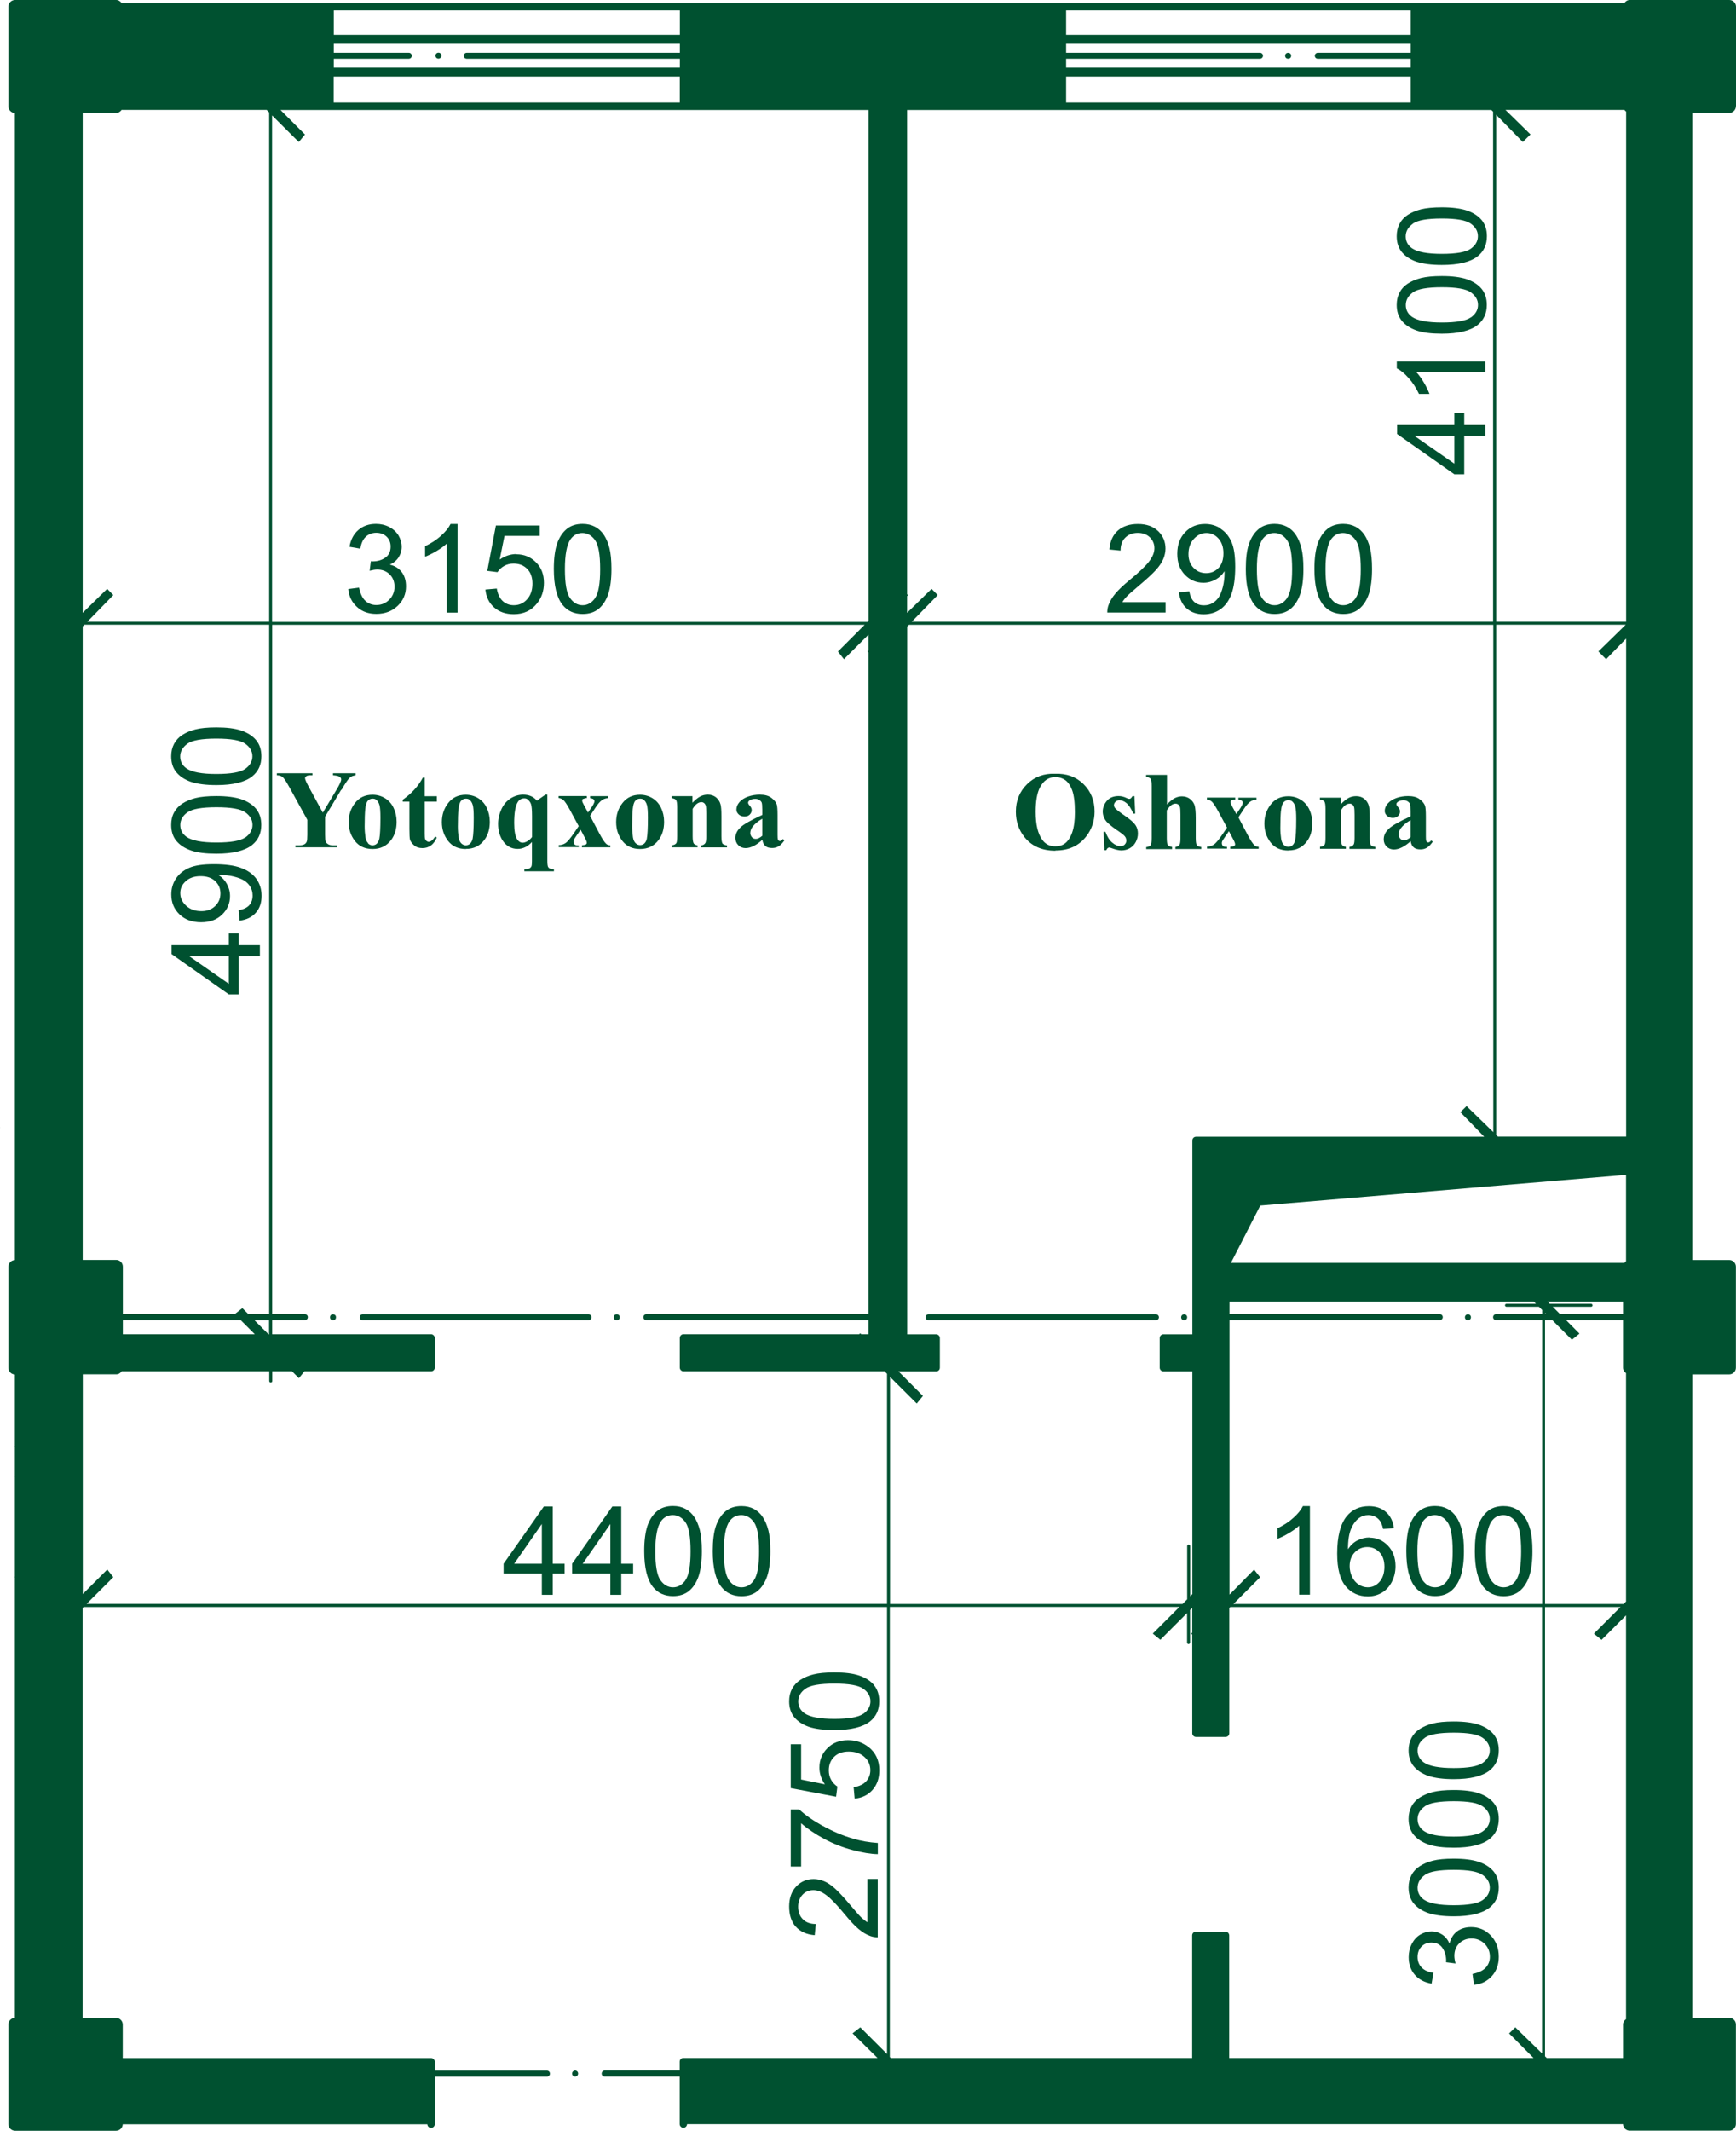 <?xml version="1.0" encoding="UTF-8"?>
<svg id="_Слой_2" data-name="Слой 2" xmlns="http://www.w3.org/2000/svg" viewBox="0 0 173.81 213.27">
  <defs>
    <style>
      .cls-1 {
        fill: #005130;
      }
    </style>
  </defs>
  <g id="_Слой_1-2" data-name="Слой 1">
    <g>
      <path class="cls-1" d="m0,112.86s0,.01.01.01.01,0,.01-.01,0-.01-.01-.01-.01,0-.01.01Z"/>
      <path class="cls-1" d="m57.58,207.25c-.16,0-.3.13-.3.3s.13.3.3.3.3-.13.3-.3-.13-.3-.3-.3Z"/>
      <circle class="cls-1" cx="33.34" cy="131.85" r=".3"/>
      <path class="cls-1" d="m59.22,131.85c0-.16-.13-.3-.3-.3h-22.61c-.16,0-.3.13-.3.3s.13.3.3.3h22.61c.16,0,.3-.13.3-.3Z"/>
      <circle class="cls-1" cx="61.75" cy="131.85" r=".3"/>
      <path class="cls-1" d="m116.03,131.85c0-.16-.13-.3-.3-.3h-22.76c-.16,0-.3.13-.3.3s.13.3.3.3h22.76c.16,0,.3-.13.3-.3Z"/>
      <path class="cls-1" d="m118.56,131.55c-.16,0-.3.13-.3.3s.13.3.3.3.3-.13.3-.3-.13-.3-.3-.3Z"/>
      <path class="cls-1" d="m146.97,131.55c-.16,0-.3.13-.3.3s.13.3.3.3.3-.13.3-.3-.13-.3-.3-.3Z"/>
      <path class="cls-1" d="m173.81,10.63V.67c0-.37-.3-.67-.67-.67h-9.96c-.23,0-.42.12-.54.3H12.17c-.12-.17-.31-.3-.54-.3H1.51c-.37,0-.67.3-.67.67v9.97c0,.36.29.66.65.67v114.82c-.36,0-.65.3-.65.67v10.11c0,.36.29.66.65.67v7.19h0s-.07,0-.07,0l.07.03h0v2.95h-.01v.02s.01.01.01.01v10.07h0s-.06,0-.06,0l.06.03h0v2.95h0v.02s0,.02,0,.02v41.11c-.36,0-.65.3-.65.67v9.96c0,.37.3.67.67.67h10.11c.36,0,.66-.29.67-.65h30.5c0,.2.17.36.37.36s.37-.17.37-.37v-4.76h11.23c.16,0,.3-.13.3-.3s-.13-.3-.3-.3h-11.23v-.89c0-.2-.17-.37-.37-.37H12.29v-3.35c0-.37-.3-.67-.67-.67h-3.35v-41.03l.1-.1h80.44v44.74l-2.67-2.66h-.01s-.76.59-.76.59h-.02s2.51,2.47,2.51,2.47h-19.44c-.21,0-.37.17-.37.37v.89h-7.51c-.16,0-.3.13-.3.3s.13.3.3.3h7.51v4.76c0,.2.17.37.37.37s.36-.16.37-.36h93.71c0,.36.3.65.67.65h9.96c.37,0,.67-.3.67-.67v-9.96c0-.37-.3-.67-.67-.67h-3.7v-64.4s3.7,0,3.7,0c.37,0,.67-.3.67-.67v-10.11c0-.37-.3-.67-.67-.67h-3.7v-11.96h0V11.3s3.7,0,3.7,0c.37,0,.67-.3.67-.67Zm-11.01,115.61c-.07.05-.12.1-.17.17h-39.39l2.94-5.74,36.11-3.03h.51v8.61ZM106.74,7.66h34.5v2.6h-34.5v-2.6Zm34.5-2.38h-9.3c-.16,0-.3.13-.3.3s.13.3.3.3h9.3v.89h-34.5v-.89h19.41c.16,0,.3-.13.3-.3s-.13-.3-.3-.3h-19.41v-.89h34.5v.89Zm-73.17,0h-21.34c-.16,0-.3.13-.3.3s.13.3.3.3h21.34v.89h-34.65v-.89h7.51c.16,0,.3-.13.3-.3s-.13-.3-.3-.3h-7.51v-.89h34.65v.89Zm-43.97,126.86l1.41,1.41h-13.21v-1.41h11.8ZM33.41,7.66h34.65v2.6h-34.65v-2.6Zm57.87,54.58l2.6-2.67h.01s-.61-.62-.61-.62h-.01s-.01,0-.01,0l-2.44,2.39v-1.68l.09-.09h.01s-.1-.09-.1-.09V11.01h58.5l.17.17v51.06h-58.22Zm58.51-50.76l2.67,2.73h.01s.77-.76.77-.76h-.01s-2.5-2.45-2.5-2.45h11.91c.05.07.1.12.17.17v51.07h-13.01V11.48Zm12.98,51.05l-2.73,2.67h-.01s.77.78.77.78h.01s2-2.06,2-2.06v49.85h-12.84l-.17-.17v-51.07h12.98Zm-7.95,69.01h-.12v-.12l.12.12Zm.64-.74h3.84c.08,0,.15-.07.15-.15s-.07-.15-.15-.15h-4.14l-.22-.22h7.56v1.26h-6.3l-.74-.74ZM141.24,3.49h-34.5V1.04h34.5v2.45Zm-73.17,0h-34.65V1.04h34.65v2.45ZM26.89,133.56l-1.41-1.41h1.46v1.41h-.05Zm-2.01-2.01l-.61-.61h-.01s-.75.59-.75.59h-.01s-11.2.01-11.2.01v-4.76c0-.37-.3-.67-.67-.67h-3.35v-63.41l.17-.17h18.5v69.01h-2.06ZM8.74,62.24l2.6-2.67h.01s-.61-.62-.61-.62h-.01s-.01,0-.01,0l-2.44,2.39V11.3h3.35c.23,0,.42-.12.54-.3h14.53l.25.25v50.99H8.74ZM27.24,11.55l2.67,2.66h.01s.61-.74.61-.74h.01s-2.45-2.46-2.45-2.46h58.87v51.14l-.1.1H27.24V11.55Zm64.54,128.93h.01s.61-.75.61-.75h.01s-2.45-2.46-2.45-2.46h3.77c.21,0,.37-.17.37-.37v-2.97c0-.2-.17-.37-.37-.37h-2.9V62.71l.17-.17h58.51v50.78l-2.67-2.6h-.01s-.62.61-.62.61h.01s2.38,2.45,2.38,2.45h-28.85c-.21,0-.37.17-.37.37v19.41h-2.9c-.21,0-.37.17-.37.37v2.97c0,.2.17.37.37.37h2.9v22.29l-.22.22v-5.03c0-.08-.07-.15-.15-.15s-.15.07-.15.15v5.33l-.47.47h-29.28v-22.73l2.67,2.66Zm34.38,17.4h.01s-.6-.76-.6-.76v-.02s-2.47,2.51-2.47,2.51v-27.47h21.05c.16,0,.3-.13.3-.3s-.13-.3-.3-.3h-21.05v-1.26h30.46l.22.22h-2.95c-.08,0-.15.07-.15.15s.07.15.15.15h3.25l.32.32v.42h-4.61c-.16,0-.3.13-.3.3s.13.3.3.3h4.61v28.41h-30.91l2.67-2.67Zm28.54-25.74h.72l1.96,1.96.77-.62h-.02s-1.33-1.34-1.33-1.34h5.7v4.76c0,.23.12.42.3.54v22.86l-.25.25h-7.86v-28.41Zm7.56,28.7l-2.68,2.68.77.62,2.45-2.45v40.41c-.17.12-.3.31-.3.54v3.35h-7.64l-.17-.17v-44.97h7.56Zm-153.59-.3l2.67-2.67h.01s-.6-.76-.6-.76v-.02s-.02.02-.02.02l-2.44,2.44v-21.99h3.35c.23,0,.42-.12.54-.3h14.78v.97c0,.08.07.15.15.15s.15-.07.15-.15v-.97h1.98l.68.68h.01s.55-.68.55-.68h12.68c.21,0,.37-.17.37-.37v-2.97c0-.2-.17-.37-.37-.37h-15.91v-1.41h3.27c.16,0,.3-.13.3-.3s-.13-.3-.3-.3h-3.27V62.54h59.32l-2.67,2.67h-.01s.6.76.6.76v.02s.02-.02.02-.02l2.44-2.44v1.59l-.09.08h-.01s.1.11.1.11v66.23h-22.23c-.16,0-.3.13-.3.3s.13.3.3.3h22.23v1.41h-.72l-.09-.09h-.01s-.12.09-.12.09h-17.58c-.21,0-.37.17-.37.37v2.97c0,.2.17.37.37.37h20.13l.25.25v23.03H8.67Zm80.44.3h28.98l-2.67,2.67h-.01s.76.62.76.62h.01s2.67-2.67,2.67-2.67v2.95c0,.08.07.15.15.15s.15-.07.15-.15v-3.25l.22-.22v2.48l-.09.09h-.01s.1.11.1.11v9.87c0,.2.17.37.37.37h2.97c.21,0,.37-.17.37-.37v-12.54l.1-.1h31.21v44.68l-2.67-2.6h-.01s-.62.61-.62.61h.01s2.44,2.45,2.44,2.45h-30.47v-12.27c0-.2-.17-.37-.37-.37h-2.97c-.21,0-.37.17-.37.37v12.27h-30.17l-.1-.1v-45.04Z"/>
      <path class="cls-1" d="m43.9,5.87c.16,0,.3-.13.3-.3s-.13-.3-.3-.3-.3.13-.3.3.13.3.3.3Z"/>
      <circle class="cls-1" cx="128.97" cy="5.58" r=".3"/>
      <path class="cls-1" d="m39,56.53c.4-.18.71-.43.91-.75.2-.31.31-.66.31-1.04,0-.4-.11-.78-.32-1.14-.22-.36-.53-.64-.93-.85-.41-.21-.85-.31-1.33-.31-.7,0-1.28.2-1.75.6-.47.4-.77.96-.9,1.69l1.09.19c.08-.53.26-.93.54-1.19.28-.26.63-.4,1.05-.4s.77.13,1.04.39c.27.26.4.59.4.99,0,.5-.18.87-.55,1.12s-.79.36-1.25.36c-.04,0-.1,0-.18-.01l-.12.95c.31-.08.56-.12.76-.12.5,0,.92.16,1.24.48.33.32.49.74.49,1.23,0,.52-.18.96-.53,1.31-.35.35-.78.53-1.29.53-.43,0-.79-.14-1.09-.41s-.51-.71-.64-1.33l-1.08.14c.07.74.36,1.33.88,1.8s1.16.69,1.93.69c.86,0,1.57-.27,2.13-.8s.84-1.19.84-1.96c0-.57-.14-1.05-.43-1.43-.29-.38-.69-.63-1.22-.75Z"/>
      <path class="cls-1" d="m44.15,53.63c-.45.41-.98.75-1.59,1.04v1.05c.34-.13.72-.31,1.14-.56.42-.25.77-.5,1.03-.75v6.91h1.08v-8.87h-.7c-.19.38-.51.78-.96,1.18Z"/>
      <path class="cls-1" d="m51.7,55.46c-.58,0-1.14.18-1.67.55l.48-2.37h3.53v-1.04h-4.39l-.86,4.54,1.02.13c.16-.25.38-.46.66-.62.28-.16.6-.24.95-.24.56,0,1.02.18,1.37.54.35.36.52.85.52,1.47,0,.65-.18,1.17-.54,1.57s-.8.59-1.33.59c-.43,0-.81-.14-1.11-.42s-.5-.7-.59-1.25l-1.14.1c.07.74.36,1.34.87,1.79s1.16.68,1.97.68c.98,0,1.75-.36,2.32-1.07.47-.58.7-1.27.7-2.07,0-.84-.26-1.53-.8-2.06-.53-.53-1.18-.8-1.95-.8Z"/>
      <path class="cls-1" d="m60.47,53.56c-.23-.36-.53-.64-.89-.83-.36-.19-.77-.29-1.25-.29-.64,0-1.18.17-1.6.52s-.74.84-.96,1.47c-.21.64-.32,1.48-.32,2.52,0,1.66.29,2.86.87,3.59.49.61,1.16.92,2.01.92.65,0,1.18-.17,1.61-.52.42-.35.74-.84.96-1.48.21-.64.32-1.47.32-2.51,0-.88-.07-1.57-.2-2.09-.13-.52-.32-.95-.55-1.31Zm-.88,6.3c-.34.48-.76.72-1.26.72s-.92-.24-1.26-.72-.51-1.45-.51-2.9.19-2.44.56-2.98c.3-.42.7-.63,1.19-.63s.93.24,1.27.72c.34.48.51,1.44.51,2.9s-.17,2.41-.51,2.89Z"/>
      <path class="cls-1" d="m112.83,59.69c.18-.19.6-.57,1.25-1.11.78-.66,1.34-1.18,1.67-1.55.34-.38.58-.74.72-1.08.14-.34.22-.69.22-1.04,0-.69-.25-1.28-.74-1.75-.49-.47-1.17-.71-2.01-.71s-1.51.22-2.01.65c-.5.44-.79,1.07-.86,1.9l1.12.11c0-.55.16-.99.48-1.3s.73-.47,1.25-.47c.49,0,.9.15,1.2.44s.46.66.46,1.09-.17.84-.51,1.3c-.34.46-.99,1.08-1.95,1.87-.62.51-1.09.95-1.42,1.34-.33.39-.57.78-.71,1.18-.09.24-.13.49-.13.75h5.84v-1.04h-4.33c.12-.2.27-.39.46-.59Z"/>
      <path class="cls-1" d="m122.23,52.91c-.48-.31-1-.46-1.58-.46-.8,0-1.46.27-1.99.82-.53.55-.79,1.27-.79,2.16s.25,1.57.76,2.1c.51.53,1.12.8,1.86.8.44,0,.84-.11,1.22-.32.38-.21.67-.49.89-.84,0,.1,0,.17,0,.22,0,.45-.05.89-.16,1.33-.11.43-.24.78-.4,1.03-.16.25-.37.46-.62.61s-.54.23-.88.23c-.39,0-.71-.11-.96-.33s-.42-.58-.51-1.07l-1.04.1c.09.7.35,1.24.79,1.62.44.38,1,.58,1.69.58.65,0,1.22-.18,1.7-.52.48-.35.85-.86,1.09-1.53s.37-1.57.37-2.7-.12-1.91-.37-2.49c-.25-.57-.61-1.01-1.09-1.32Zm-.23,3.93c-.32.35-.74.53-1.24.53s-.92-.18-1.26-.53-.51-.81-.51-1.37c0-.63.18-1.14.54-1.53.36-.39.78-.59,1.26-.59s.86.18,1.2.55c.33.37.5.86.5,1.48s-.16,1.11-.48,1.46Z"/>
      <path class="cls-1" d="m129.75,53.56c-.23-.36-.53-.64-.89-.83-.36-.19-.77-.29-1.25-.29-.64,0-1.18.17-1.6.52-.42.35-.74.84-.96,1.47-.22.64-.32,1.48-.32,2.52,0,1.66.29,2.86.87,3.59.49.61,1.16.92,2.01.92.65,0,1.18-.17,1.61-.52.42-.35.74-.84.96-1.48.21-.64.32-1.47.32-2.51,0-.88-.07-1.57-.2-2.09-.13-.52-.32-.95-.55-1.31Zm-.88,6.3c-.34.48-.76.72-1.26.72s-.92-.24-1.26-.72c-.34-.48-.51-1.45-.51-2.9s.19-2.44.56-2.98c.3-.42.69-.63,1.19-.63s.93.24,1.27.72c.34.48.51,1.44.51,2.9s-.17,2.41-.51,2.89Z"/>
      <path class="cls-1" d="m136.62,53.56c-.23-.36-.53-.64-.89-.83-.36-.19-.77-.29-1.25-.29-.64,0-1.18.17-1.6.52s-.74.84-.96,1.47c-.21.64-.32,1.48-.32,2.52,0,1.66.29,2.86.87,3.59.49.61,1.16.92,2.01.92.65,0,1.18-.17,1.61-.52.42-.35.74-.84.96-1.48.21-.64.32-1.47.32-2.51,0-.88-.07-1.57-.2-2.09-.13-.52-.32-.95-.55-1.31Zm-.88,6.3c-.34.48-.76.72-1.26.72s-.92-.24-1.26-.72-.51-1.45-.51-2.9.19-2.44.56-2.98c.3-.42.7-.63,1.19-.63s.93.24,1.27.72c.34.48.51,1.44.51,2.9s-.17,2.41-.51,2.89Z"/>
      <path class="cls-1" d="m23.9,93.42h-.99v1.19h-5.73v.89l5.73,4.03h.99v-3.83h2.12v-1.09h-2.12v-1.19Zm-.99,5.05l-3.98-2.77h3.98v2.77Z"/>
      <path class="cls-1" d="m24.12,86.87c-.67-.25-1.57-.37-2.7-.37s-1.91.12-2.49.37c-.57.25-1.01.61-1.32,1.08s-.46,1-.46,1.58c0,.8.27,1.46.82,1.99.55.53,1.27.79,2.16.79s1.57-.25,2.1-.76c.53-.51.8-1.12.8-1.86,0-.44-.11-.84-.32-1.22-.21-.38-.5-.67-.84-.89.1,0,.17,0,.22,0,.45,0,.89.05,1.33.16.43.11.78.24,1.03.4.26.16.46.37.61.62.15.25.23.54.23.88,0,.39-.11.71-.33.96s-.58.42-1.07.51l.1,1.04c.7-.09,1.23-.35,1.62-.79s.58-1,.58-1.69c0-.65-.18-1.22-.52-1.7-.35-.48-.86-.85-1.53-1.09Zm-2.05,2.56c0,.5-.18.92-.53,1.26-.35.34-.81.51-1.37.51-.63,0-1.14-.18-1.53-.54s-.59-.78-.59-1.26.18-.86.55-1.2c.37-.33.86-.5,1.48-.5s1.11.16,1.46.49.53.74.53,1.24Z"/>
      <path class="cls-1" d="m24.17,80c-.64-.21-1.47-.32-2.51-.32-.88,0-1.57.07-2.09.2-.52.13-.95.32-1.31.55-.36.23-.63.53-.83.89s-.29.77-.29,1.25c0,.64.17,1.18.52,1.6.35.42.84.74,1.47.96.64.22,1.48.32,2.52.32,1.66,0,2.86-.29,3.59-.87.61-.49.92-1.16.92-2.01,0-.65-.17-1.18-.52-1.61-.35-.42-.84-.74-1.48-.96Zm.39,3.82c-.48.34-1.45.51-2.9.51s-2.44-.19-2.98-.56c-.42-.3-.63-.69-.63-1.19s.24-.93.72-1.27,1.44-.51,2.9-.51,2.41.17,2.89.51c.48.34.72.76.72,1.26s-.24.92-.72,1.26Z"/>
      <path class="cls-1" d="m19.14,78.26c.64.21,1.48.32,2.52.32,1.66,0,2.86-.29,3.59-.87.61-.49.92-1.15.92-2.01,0-.65-.17-1.18-.52-1.61-.35-.42-.84-.74-1.48-.96s-1.47-.32-2.51-.32c-.88,0-1.57.07-2.09.2-.52.13-.95.32-1.31.55-.36.23-.63.53-.83.89-.19.36-.29.77-.29,1.25,0,.64.17,1.18.52,1.6.35.42.84.74,1.47.96Zm-.38-3.82c.48-.34,1.44-.51,2.9-.51s2.41.17,2.89.51c.48.34.72.76.72,1.26s-.24.92-.72,1.26c-.48.34-1.45.51-2.9.51s-2.44-.19-2.98-.56c-.42-.3-.63-.7-.63-1.19s.24-.93.72-1.27Z"/>
      <path class="cls-1" d="m146.6,41.36h-.99v1.19h-5.73v.89l5.73,4.03h.99v-3.83h2.12v-1.09h-2.12v-1.19Zm-.99,5.05l-3.98-2.77h3.98v2.77Z"/>
      <path class="cls-1" d="m139.85,36.87c.38.19.78.51,1.18.97.41.45.75.98,1.04,1.59h1.05c-.13-.34-.31-.72-.56-1.14-.25-.42-.5-.77-.75-1.03h6.91v-1.08h-8.87v.7Z"/>
      <path class="cls-1" d="m146.87,27.95c-.64-.21-1.47-.32-2.51-.32-.88,0-1.57.07-2.09.2s-.95.32-1.31.55c-.36.23-.64.53-.83.89-.19.36-.29.77-.29,1.25,0,.64.17,1.18.52,1.6.35.42.84.74,1.47.96.64.22,1.48.32,2.52.32,1.66,0,2.86-.29,3.59-.87.61-.49.92-1.16.92-2.01,0-.65-.17-1.18-.52-1.61-.35-.42-.84-.74-1.48-.96Zm.39,3.82c-.48.34-1.45.51-2.9.51s-2.44-.19-2.98-.56c-.42-.3-.63-.69-.63-1.19s.24-.93.72-1.27,1.44-.51,2.9-.51,2.41.17,2.89.51c.48.34.72.76.72,1.26s-.24.92-.72,1.26Z"/>
      <path class="cls-1" d="m141.84,26.2c.64.21,1.48.32,2.52.32,1.66,0,2.86-.29,3.59-.87.61-.49.92-1.15.92-2.01,0-.65-.17-1.18-.52-1.61-.35-.42-.84-.74-1.48-.96-.64-.21-1.47-.32-2.51-.32-.88,0-1.57.07-2.09.2-.52.13-.95.32-1.31.55-.36.23-.64.53-.83.89-.19.36-.29.77-.29,1.25,0,.64.17,1.18.52,1.6.35.42.84.74,1.47.96Zm-.38-3.82c.48-.34,1.44-.51,2.9-.51s2.41.17,2.89.51c.48.34.72.76.72,1.26s-.24.92-.72,1.26c-.48.34-1.45.51-2.9.51s-2.44-.19-2.98-.56c-.42-.3-.63-.7-.63-1.19s.24-.93.72-1.27Z"/>
      <path class="cls-1" d="m55.34,150.79h-.89l-4.03,5.73v.99h3.83v2.12h1.09v-2.12h1.19v-.99h-1.19v-5.73Zm-1.09,5.73h-2.77l2.77-3.98v3.98Z"/>
      <path class="cls-1" d="m62.2,150.79h-.89l-4.03,5.73v.99h3.83v2.12h1.09v-2.12h1.19v-.99h-1.19v-5.73Zm-1.09,5.73h-2.77l2.77-3.98v3.98Z"/>
      <path class="cls-1" d="m69.52,151.86c-.23-.36-.53-.63-.89-.83-.36-.19-.77-.29-1.25-.29-.64,0-1.18.17-1.6.52-.42.35-.74.84-.96,1.47-.21.64-.32,1.48-.32,2.52,0,1.66.29,2.86.87,3.59.49.61,1.16.92,2.01.92.65,0,1.18-.17,1.61-.52.42-.35.74-.84.96-1.48.21-.64.32-1.47.32-2.51,0-.88-.07-1.57-.2-2.09-.13-.52-.32-.95-.55-1.31Zm-.88,6.3c-.34.48-.76.72-1.26.72s-.92-.24-1.26-.72-.51-1.45-.51-2.9.19-2.44.56-2.98c.3-.42.7-.63,1.19-.63s.93.24,1.27.72c.34.48.51,1.45.51,2.9s-.17,2.41-.51,2.89Z"/>
      <path class="cls-1" d="m76.93,153.18c-.13-.52-.32-.95-.55-1.31-.23-.36-.53-.63-.89-.83-.36-.19-.77-.29-1.25-.29-.64,0-1.18.17-1.6.52-.42.35-.74.84-.96,1.47-.22.64-.32,1.48-.32,2.52,0,1.66.29,2.86.87,3.59.49.61,1.16.92,2.01.92.65,0,1.18-.17,1.61-.52.42-.35.74-.84.96-1.48.21-.64.32-1.47.32-2.51,0-.88-.07-1.57-.2-2.09Zm-1.43,4.98c-.34.48-.76.72-1.26.72s-.92-.24-1.26-.72c-.34-.48-.51-1.45-.51-2.9s.19-2.44.56-2.98c.3-.42.69-.63,1.19-.63s.93.24,1.27.72c.34.48.51,1.45.51,2.9s-.17,2.41-.51,2.89Z"/>
      <path class="cls-1" d="m79.67,192.84c.44.5,1.07.79,1.9.86l.11-1.12c-.55,0-.99-.16-1.3-.48-.31-.31-.47-.73-.47-1.25,0-.49.15-.89.44-1.2s.66-.46,1.09-.46.84.17,1.3.51c.46.34,1.08.99,1.87,1.95.51.62.95,1.09,1.34,1.42s.78.57,1.18.71c.24.09.49.13.75.13v-5.84h-1.04v4.33c-.2-.12-.39-.27-.59-.46s-.57-.6-1.11-1.25c-.66-.78-1.18-1.34-1.55-1.67-.38-.34-.74-.58-1.08-.72-.34-.14-.69-.22-1.04-.22-.7,0-1.28.25-1.75.74s-.71,1.17-.71,2.01.22,1.51.65,2.01Z"/>
      <path class="cls-1" d="m82.4,182.78c-.99-.55-1.79-1.11-2.39-1.67h-.84v5.72h1.04v-4.33c.63.55,1.4,1.07,2.31,1.56s1.86.86,2.85,1.12c.98.26,1.82.4,2.52.41v-1.12c-.88-.06-1.69-.2-2.43-.42-1.05-.3-2.07-.73-3.06-1.28Z"/>
      <path class="cls-1" d="m86.97,174.88c-.58-.47-1.27-.7-2.07-.7-.84,0-1.53.27-2.06.8-.53.53-.8,1.18-.8,1.95,0,.58.18,1.14.55,1.67l-2.38-.48v-3.53h-1.04v4.39l4.54.86.13-1.02c-.25-.16-.46-.38-.62-.66-.16-.28-.24-.6-.24-.95,0-.56.18-1.02.54-1.37.36-.35.85-.52,1.46-.52.65,0,1.17.18,1.57.54s.59.8.59,1.33c0,.43-.14.8-.42,1.11s-.7.5-1.25.59l.1,1.14c.74-.07,1.34-.36,1.79-.87.45-.51.68-1.16.68-1.97,0-.98-.36-1.75-1.07-2.32Z"/>
      <path class="cls-1" d="m87.52,168.68c-.35-.42-.84-.74-1.48-.96s-1.47-.32-2.51-.32c-.88,0-1.57.07-2.09.2-.52.13-.95.32-1.31.55-.36.23-.63.53-.83.89-.19.36-.29.77-.29,1.25,0,.64.17,1.18.52,1.6.35.42.84.74,1.47.96.64.21,1.48.32,2.52.32,1.66,0,2.86-.29,3.59-.87.61-.49.92-1.15.92-2.01,0-.65-.17-1.18-.52-1.61Zm-1.09,2.86c-.48.34-1.45.51-2.9.51s-2.44-.19-2.98-.56c-.42-.3-.63-.7-.63-1.19s.24-.93.72-1.27c.48-.34,1.44-.51,2.9-.51s2.41.17,2.89.51c.48.34.72.76.72,1.26s-.24.92-.72,1.26Z"/>
      <path class="cls-1" d="m129.49,151.93c-.45.41-.98.75-1.59,1.04v1.05c.34-.12.72-.31,1.14-.56.42-.25.77-.5,1.03-.75v6.91h1.08v-8.87h-.7c-.19.38-.51.78-.96,1.18Z"/>
      <path class="cls-1" d="m137.11,153.89c-.41,0-.81.1-1.19.29s-.7.49-.96.89c0-.88.11-1.57.31-2.04.2-.48.47-.84.81-1.09.26-.19.56-.29.91-.29.43,0,.79.15,1.08.46.18.19.31.5.41.93l1.08-.08c-.09-.69-.35-1.23-.8-1.62-.44-.39-1.01-.58-1.71-.58-.93,0-1.67.34-2.22,1.01-.63.78-.95,2.02-.95,3.73,0,1.53.29,2.62.86,3.29s1.31,1,2.21,1c.53,0,1-.13,1.42-.38.42-.25.75-.62.99-1.09.24-.48.36-.99.36-1.55,0-.84-.25-1.53-.76-2.06s-1.12-.8-1.85-.8Zm1.01,4.44c-.33.37-.72.55-1.18.55-.31,0-.61-.09-.9-.27-.28-.18-.51-.44-.67-.78-.16-.34-.24-.7-.24-1.07,0-.57.17-1.03.51-1.38.34-.35.76-.53,1.25-.53s.9.18,1.23.53c.33.35.49.83.49,1.44s-.16,1.14-.49,1.51Z"/>
      <path class="cls-1" d="m145.82,151.86c-.23-.36-.53-.63-.89-.83-.36-.19-.77-.29-1.25-.29-.64,0-1.18.17-1.6.52-.42.35-.74.84-.96,1.47-.21.64-.32,1.48-.32,2.52,0,1.66.29,2.86.87,3.59.49.61,1.16.92,2.01.92.65,0,1.18-.17,1.61-.52.42-.35.74-.84.96-1.48.21-.64.32-1.47.32-2.51,0-.88-.07-1.57-.2-2.09-.13-.52-.32-.95-.55-1.31Zm-.88,6.3c-.34.48-.76.72-1.26.72s-.92-.24-1.26-.72c-.34-.48-.51-1.45-.51-2.9s.19-2.44.56-2.98c.3-.42.7-.63,1.19-.63s.93.24,1.27.72c.34.48.51,1.45.51,2.9s-.17,2.41-.51,2.89Z"/>
      <path class="cls-1" d="m153.23,153.18c-.13-.52-.32-.95-.55-1.31-.23-.36-.53-.63-.89-.83-.36-.19-.77-.29-1.25-.29-.64,0-1.18.17-1.6.52-.42.35-.74.84-.96,1.47-.22.64-.32,1.48-.32,2.52,0,1.66.29,2.86.87,3.59.49.61,1.16.92,2.01.92.65,0,1.18-.17,1.61-.52.42-.35.74-.84.96-1.48.21-.64.32-1.47.32-2.51,0-.88-.07-1.57-.2-2.09Zm-1.43,4.98c-.34.48-.76.72-1.26.72s-.92-.24-1.26-.72c-.34-.48-.51-1.45-.51-2.9s.19-2.44.56-2.98c.3-.42.69-.63,1.19-.63s.93.24,1.27.72c.34.48.51,1.45.51,2.9s-.17,2.41-.51,2.89Z"/>
      <path class="cls-1" d="m143.33,198.56l.19-1.09c-.53-.08-.93-.26-1.19-.54-.27-.28-.4-.63-.4-1.05s.13-.77.39-1.04c.26-.27.59-.4.99-.4.5,0,.87.18,1.12.55.24.37.36.79.36,1.25,0,.04,0,.1-.01.17l.95.12c-.08-.31-.12-.56-.12-.77,0-.5.16-.92.49-1.24s.73-.49,1.23-.49c.52,0,.96.18,1.31.53.35.35.53.78.53,1.29,0,.43-.14.79-.41,1.09s-.71.51-1.33.64l.14,1.09c.74-.07,1.33-.36,1.8-.88.46-.51.69-1.16.69-1.93,0-.86-.27-1.57-.8-2.13-.54-.56-1.19-.84-1.96-.84-.57,0-1.05.15-1.42.43-.38.29-.63.7-.75,1.22-.18-.4-.43-.71-.75-.91-.31-.2-.66-.31-1.04-.31-.4,0-.78.11-1.14.32-.36.21-.64.53-.85.93-.21.41-.31.85-.31,1.33,0,.7.2,1.28.6,1.75.4.47.96.77,1.69.9Z"/>
      <path class="cls-1" d="m143.03,191.49c.64.21,1.48.32,2.52.32,1.66,0,2.86-.29,3.59-.87.61-.49.92-1.15.92-2.01,0-.65-.17-1.18-.52-1.61-.35-.42-.84-.74-1.48-.96-.64-.21-1.47-.32-2.51-.32-.88,0-1.57.07-2.09.2-.52.13-.95.32-1.31.55-.36.23-.64.53-.83.89-.19.36-.29.77-.29,1.25,0,.64.17,1.18.52,1.6.35.42.84.74,1.47.96Zm-.38-3.82c.48-.34,1.44-.51,2.9-.51s2.41.17,2.89.51c.48.34.72.76.72,1.26s-.24.92-.72,1.26c-.48.34-1.45.51-2.9.51s-2.44-.19-2.98-.56c-.42-.3-.63-.7-.63-1.19s.24-.93.72-1.27Z"/>
      <path class="cls-1" d="m143.03,184.62c.64.22,1.48.32,2.52.32,1.66,0,2.86-.29,3.59-.87.61-.49.92-1.16.92-2.01,0-.65-.17-1.18-.52-1.61-.35-.42-.84-.74-1.48-.96-.64-.21-1.47-.32-2.51-.32-.88,0-1.57.07-2.09.2s-.95.32-1.31.55c-.36.23-.64.53-.83.89-.19.36-.29.77-.29,1.25,0,.64.17,1.18.52,1.6.35.42.84.74,1.47.96Zm-.38-3.82c.48-.34,1.44-.51,2.9-.51s2.41.17,2.89.51c.48.34.72.76.72,1.26s-.24.92-.72,1.26c-.48.34-1.45.51-2.9.51s-2.44-.19-2.98-.56c-.42-.3-.63-.69-.63-1.19s.24-.93.72-1.27Z"/>
      <path class="cls-1" d="m143.03,177.76c.64.21,1.48.32,2.52.32,1.66,0,2.86-.29,3.59-.87.61-.49.92-1.15.92-2.01,0-.65-.17-1.18-.52-1.61-.35-.42-.84-.74-1.48-.96-.64-.21-1.47-.32-2.51-.32-.88,0-1.57.07-2.09.2-.52.13-.95.32-1.31.55-.36.23-.64.53-.83.89-.19.36-.29.77-.29,1.25,0,.64.17,1.18.52,1.6.35.42.84.74,1.47.96Zm-.38-3.82c.48-.34,1.44-.51,2.9-.51s2.41.17,2.89.51c.48.34.72.76.72,1.26s-.24.92-.72,1.26c-.48.34-1.45.51-2.9.51s-2.44-.19-2.98-.56c-.42-.3-.63-.7-.63-1.19s.24-.93.72-1.27Z"/>
      <path class="cls-1" d="m105.67,85.13c1.33,0,2.36-.47,3.09-1.42.55-.71.83-1.54.83-2.48,0-1.1-.37-2.02-1.11-2.75-.74-.73-1.7-1.08-2.88-1.03-1.09-.04-2.02.3-2.77,1.04-.75.74-1.12,1.65-1.12,2.76,0,.98.29,1.83.86,2.54.73.91,1.76,1.36,3.1,1.36Zm-1.55-6.31c.35-.69.87-1.04,1.55-1.04.37,0,.69.1.98.3.28.2.52.54.7,1.03.18.49.27,1.22.27,2.2,0,.82-.09,1.49-.27,2.01-.18.51-.43.89-.75,1.12-.25.18-.56.27-.94.27-.56,0-.99-.21-1.3-.64-.45-.61-.67-1.54-.67-2.81,0-1.07.14-1.88.43-2.45Z"/>
      <path class="cls-1" d="m111.88,83.12c.38.26.62.45.73.58.11.13.16.28.16.45,0,.15-.06.28-.17.39-.11.11-.25.16-.43.16-.25,0-.53-.12-.81-.36-.29-.24-.51-.6-.68-1.08h-.19l.09,1.84h.18c.08-.18.18-.27.3-.27.04,0,.12.02.22.06.41.15.74.23.98.23.31,0,.6-.07.86-.22s.46-.36.6-.63.21-.55.21-.84c0-.31-.08-.6-.25-.85-.17-.25-.52-.56-1.06-.93s-.86-.62-.98-.77c-.07-.09-.11-.19-.11-.28,0-.13.05-.25.16-.35s.23-.15.38-.15c.24,0,.48.09.71.28s.47.54.69,1.06h.19l-.08-1.75h-.19c-.09.13-.15.21-.19.23-.04.03-.09.04-.16.04s-.14-.03-.24-.08c-.26-.13-.53-.2-.8-.2-.51,0-.91.16-1.18.48-.27.32-.41.68-.41,1.07,0,.36.12.69.36.99.16.2.53.5,1.08.89Z"/>
      <path class="cls-1" d="m117.33,84.77c-.22-.03-.36-.11-.43-.23-.05-.09-.08-.32-.08-.68v-2.74c.16-.25.31-.43.45-.53.14-.1.28-.15.43-.15.1,0,.19.03.27.09.08.06.13.14.17.25.03.11.05.37.05.8v2.28c0,.37-.03.6-.1.7-.09.12-.23.19-.41.22v.2h2.59v-.2c-.22-.03-.37-.09-.44-.18-.07-.1-.11-.34-.11-.73v-2c0-.58-.04-1-.11-1.25-.08-.25-.23-.46-.45-.64-.23-.18-.5-.27-.82-.27-.25,0-.49.06-.73.18-.23.12-.49.33-.77.63v-2.96h-2.09v.2c.23.03.37.09.45.19s.11.34.11.72v5.2c0,.39-.03.63-.09.71-.09.12-.24.19-.46.21v.2h2.59v-.2Z"/>
      <path class="cls-1" d="m122.85,84.77c-.16,0-.27-.01-.33-.04-.06-.03-.11-.07-.14-.13s-.05-.13-.05-.21c0-.05.01-.12.04-.19.02-.05.12-.2.29-.45l.38-.55.44.83c.12.22.18.38.18.48,0,.07-.03.12-.08.16-.05.04-.19.07-.41.09v.2h2.85v-.2c-.17,0-.31-.05-.41-.14-.18-.16-.42-.53-.73-1.12l-.89-1.69.54-.82c.24-.37.46-.62.65-.75.19-.13.4-.2.62-.2v-.2h-1.81v.2c.16.02.28.05.34.11.06.05.1.12.1.19,0,.16-.15.44-.44.84l-.21.3-.4-.74c-.09-.17-.14-.27-.15-.3-.02-.06-.03-.12-.03-.17,0-.06.01-.1.04-.13l.28-.1h.15v-.21h-2.83v.2c.18.01.33.08.48.2.14.12.36.45.65.98l.88,1.63-.42.62c-.39.58-.69.94-.9,1.08-.21.14-.43.2-.68.2v.2h2v-.2Z"/>
      <path class="cls-1" d="m129,85.12c.78,0,1.4-.3,1.84-.89.37-.49.55-1.1.55-1.82,0-.5-.1-.97-.3-1.39-.2-.42-.49-.75-.87-.98s-.8-.34-1.24-.34c-.74,0-1.32.27-1.75.82s-.64,1.18-.64,1.92.21,1.34.62,1.88c.42.54,1.01.81,1.78.81Zm-.74-3.99c.04-.41.13-.69.26-.83s.29-.21.48-.21c.15,0,.28.04.37.12.13.11.24.27.31.51s.1.66.1,1.28c0,1.05-.04,1.75-.11,2.1-.05.22-.14.4-.28.52-.11.09-.25.14-.41.14s-.32-.07-.45-.2c-.13-.13-.22-.33-.26-.59-.05-.34-.08-.7-.08-1.09,0-.74.02-1.31.06-1.73Z"/>
      <path class="cls-1" d="m134.77,84.77c-.19-.03-.33-.09-.4-.19-.07-.1-.11-.35-.11-.73v-2.74c.27-.45.56-.67.88-.67.1,0,.18.03.26.09.08.06.13.15.17.25.03.11.05.37.05.79v2.28c0,.36-.03.59-.09.68-.08.13-.22.22-.42.24v.2h2.59v-.2c-.23-.03-.37-.09-.45-.18-.07-.1-.11-.34-.11-.74v-1.99c0-.59-.03-.99-.09-1.2-.07-.27-.22-.5-.44-.69-.22-.18-.49-.28-.83-.28-.28,0-.54.06-.78.19-.24.13-.49.34-.76.62v-.66h-2.09v.2c.23.03.38.09.45.19.07.1.11.34.11.72v2.89c0,.39-.03.63-.09.71-.09.12-.24.19-.46.21v.2h2.59v-.2Z"/>
      <path class="cls-1" d="m139.04,82.97c-.34.31-.5.66-.5,1.05,0,.29.1.53.29.72.19.19.44.29.73.29.5,0,1.06-.28,1.68-.83.04.28.14.48.3.62.16.14.39.2.68.2.25,0,.47-.06.66-.18.2-.12.38-.32.57-.59l-.16-.13c-.1.14-.2.2-.29.2-.05,0-.09-.01-.13-.04s-.06-.07-.08-.13c-.02-.06-.03-.21-.03-.44v-1.99c0-.55-.03-.9-.08-1.06-.08-.24-.27-.46-.55-.67-.28-.21-.67-.31-1.15-.31-.4,0-.79.06-1.16.19-.37.13-.66.31-.87.55-.21.24-.31.49-.31.75,0,.19.08.35.23.49s.35.21.58.21c.22,0,.39-.06.52-.19.13-.13.2-.28.2-.46,0-.15-.07-.3-.21-.45-.1-.11-.15-.21-.15-.28,0-.09.05-.16.14-.23.15-.11.35-.16.59-.16.15,0,.28.04.39.11.12.08.2.16.24.26s.06.34.06.73v.51c-1.13.52-1.86.93-2.19,1.25Zm2.19.83c-.24.2-.45.31-.64.31-.16,0-.29-.05-.38-.15-.12-.13-.18-.28-.18-.44,0-.2.07-.4.21-.6.22-.3.54-.57.99-.83v1.71Z"/>
      <path class="cls-1" d="m34.19,79.06c.39-.68.68-1.1.86-1.25.13-.11.32-.18.56-.21v-.2h-2.27v.2c.33.02.56.07.68.16.09.07.14.15.14.25,0,.18-.17.54-.5,1.09l-1.34,2.24-1.34-2.46c-.29-.53-.44-.86-.44-.99,0-.07.04-.13.13-.2s.24-.09.45-.09h.16v-.2h-3.56v.2c.24,0,.43.06.57.17.14.11.39.48.73,1.11l1.75,3.18v1.49c0,.37-.02.6-.06.69-.05.12-.13.21-.22.26-.13.08-.3.11-.52.11h-.39v.2h4.16v-.2h-.42c-.2,0-.36-.04-.47-.11s-.2-.15-.24-.25-.06-.33-.06-.71v-1.8l1.61-2.69Z"/>
      <path class="cls-1" d="m39.16,84.08c.37-.49.55-1.1.55-1.82,0-.5-.1-.97-.3-1.39-.2-.42-.49-.75-.87-.98s-.8-.34-1.24-.34c-.74,0-1.32.27-1.75.82-.43.55-.64,1.18-.64,1.92s.21,1.34.62,1.88c.42.54,1.01.81,1.78.81s1.4-.3,1.84-.89Zm-2.31.31c-.13-.13-.22-.33-.26-.59-.05-.34-.08-.7-.08-1.09,0-.74.02-1.31.06-1.73.04-.41.13-.69.26-.83s.29-.21.48-.21c.15,0,.28.04.37.12.13.11.24.27.31.51s.1.66.1,1.28c0,1.05-.04,1.75-.11,2.1-.05.22-.14.4-.28.52-.11.09-.25.14-.41.14s-.32-.07-.45-.2Z"/>
      <path class="cls-1" d="m40.99,83c0,.55.02.88.05,1.01.06.22.21.42.43.61s.5.27.82.27c.66,0,1.14-.35,1.44-1.05l-.16-.12c-.21.36-.44.54-.67.54-.06,0-.12-.03-.19-.08-.07-.05-.12-.12-.15-.21-.03-.09-.04-.28-.04-.57v-3.16h1.22v-.54h-1.22v-1.87h-.18c-.24.44-.52.84-.85,1.2s-.71.7-1.17,1.02v.19h.67v2.76Z"/>
      <path class="cls-1" d="m46.65,84.97c.78,0,1.4-.3,1.84-.89.37-.49.55-1.1.55-1.82,0-.5-.1-.97-.3-1.39-.2-.42-.49-.75-.87-.98-.38-.23-.8-.34-1.24-.34-.74,0-1.32.27-1.75.82-.43.55-.64,1.18-.64,1.92s.21,1.34.62,1.88c.42.54,1.01.81,1.78.81Zm-.74-3.99c.04-.41.13-.69.26-.83s.29-.21.48-.21c.15,0,.28.04.37.12.13.11.24.27.31.51s.1.66.1,1.28c0,1.05-.04,1.75-.11,2.1-.05.22-.14.4-.28.52-.11.09-.25.14-.41.14s-.32-.07-.45-.2c-.13-.13-.22-.33-.26-.59-.05-.34-.08-.7-.08-1.09,0-.74.02-1.31.06-1.73Z"/>
      <path class="cls-1" d="m51.84,84.97c.28,0,.54-.07.8-.2.19-.1.4-.26.62-.49v1.94c0,.26-.02.43-.06.51-.04.08-.11.15-.21.2-.1.05-.27.08-.49.08v.2h2.96v-.2c-.29,0-.48-.07-.57-.21-.06-.08-.09-.29-.09-.63v-6.63h-.19l-.86.6c-.16-.2-.36-.35-.59-.45-.23-.1-.49-.15-.78-.15-.44,0-.85.12-1.25.37-.39.25-.7.6-.92,1.07-.22.47-.34.96-.34,1.49,0,.64.15,1.18.44,1.64.37.57.88.86,1.52.86Zm0-4.69c.15-.24.37-.37.65-.37.13,0,.25.03.33.1.17.14.29.3.35.49s.1.58.1,1.17v2.11c-.15.2-.31.34-.48.43-.17.09-.31.14-.45.14-.23,0-.41-.11-.55-.32-.21-.32-.31-.87-.31-1.65,0-1.02.12-1.72.36-2.1Z"/>
      <path class="cls-1" d="m57.94,84.62c-.16,0-.27-.01-.33-.04-.06-.03-.11-.07-.14-.13s-.05-.13-.05-.21c0-.05.01-.12.04-.19.02-.05.12-.2.29-.45l.38-.55.44.83c.12.22.18.38.18.48,0,.07-.03.12-.08.16-.05.04-.19.07-.41.09v.2h2.85v-.2c-.17,0-.31-.05-.41-.14-.18-.16-.42-.53-.73-1.12l-.89-1.69.54-.82c.24-.37.46-.62.65-.75.19-.13.4-.2.62-.2v-.2h-1.81v.2c.16.02.28.05.34.11.06.05.1.12.1.19,0,.16-.15.44-.44.84l-.21.3-.4-.74c-.09-.17-.14-.27-.15-.3-.02-.06-.03-.12-.03-.17,0-.06.01-.1.04-.13l.28-.1h.15v-.21h-2.83v.2c.18.01.33.08.48.2.14.12.36.45.65.98l.88,1.63-.42.62c-.39.58-.69.94-.9,1.08-.21.14-.43.2-.68.2v.2h2v-.2Z"/>
      <path class="cls-1" d="m65.94,84.08c.37-.49.55-1.1.55-1.82,0-.5-.1-.97-.3-1.39-.2-.42-.49-.75-.87-.98-.38-.23-.8-.34-1.24-.34-.74,0-1.32.27-1.75.82-.43.55-.64,1.18-.64,1.92s.21,1.34.62,1.88c.42.54,1.01.81,1.78.81s1.4-.3,1.84-.89Zm-1.17-.15c-.05.22-.14.4-.28.52-.11.09-.25.14-.41.14s-.32-.07-.45-.2c-.13-.13-.22-.33-.26-.59-.05-.34-.08-.7-.08-1.09,0-.74.02-1.31.06-1.73.04-.41.13-.69.26-.83s.29-.21.48-.21c.15,0,.28.04.37.12.13.11.24.27.31.51s.1.66.1,1.28c0,1.05-.04,1.75-.11,2.1Z"/>
      <path class="cls-1" d="m69.86,84.62c-.19-.03-.33-.09-.4-.19-.07-.1-.11-.35-.11-.73v-2.74c.27-.45.56-.67.88-.67.1,0,.18.03.26.09.08.06.13.15.17.25.03.11.05.37.05.79v2.28c0,.36-.03.59-.09.68-.08.13-.22.22-.42.24v.2h2.59v-.2c-.23-.03-.37-.09-.45-.18-.07-.1-.11-.34-.11-.74v-1.99c0-.59-.03-.99-.09-1.2-.07-.27-.22-.5-.44-.69-.22-.18-.49-.28-.83-.28-.28,0-.54.06-.78.19-.24.13-.49.34-.76.62v-.66h-2.09v.2c.23.03.38.09.45.19.07.1.11.34.11.72v2.89c0,.39-.03.63-.09.71-.09.12-.24.19-.46.21v.2h2.59v-.2Z"/>
      <path class="cls-1" d="m74.13,82.83c-.34.31-.5.66-.5,1.05,0,.29.1.53.29.72.19.19.44.29.73.29.5,0,1.06-.28,1.68-.83.04.28.14.48.3.62.16.14.39.2.68.2.25,0,.47-.06.66-.18.2-.12.38-.32.57-.59l-.16-.13c-.1.14-.2.2-.29.2-.05,0-.09-.01-.13-.04s-.06-.07-.08-.13c-.02-.06-.03-.21-.03-.44v-1.99c0-.55-.03-.9-.08-1.06-.08-.24-.27-.46-.55-.67-.28-.21-.67-.31-1.15-.31-.4,0-.79.06-1.16.19-.37.13-.66.31-.87.55-.21.24-.31.49-.31.75,0,.19.08.35.23.49s.35.21.58.21c.22,0,.39-.06.52-.19.13-.13.2-.28.2-.46,0-.15-.07-.3-.21-.45-.1-.11-.15-.21-.15-.28,0-.09.05-.16.14-.23.15-.11.35-.16.59-.16.15,0,.28.04.39.11.12.08.2.16.24.26s.06.34.06.73v.51c-1.13.52-1.86.93-2.19,1.25Zm2.19.83c-.24.2-.45.31-.64.31-.16,0-.29-.05-.38-.15-.12-.13-.18-.28-.18-.44,0-.2.07-.4.21-.6.22-.3.54-.57.99-.83v1.71Z"/>
    </g>
  </g>
</svg>